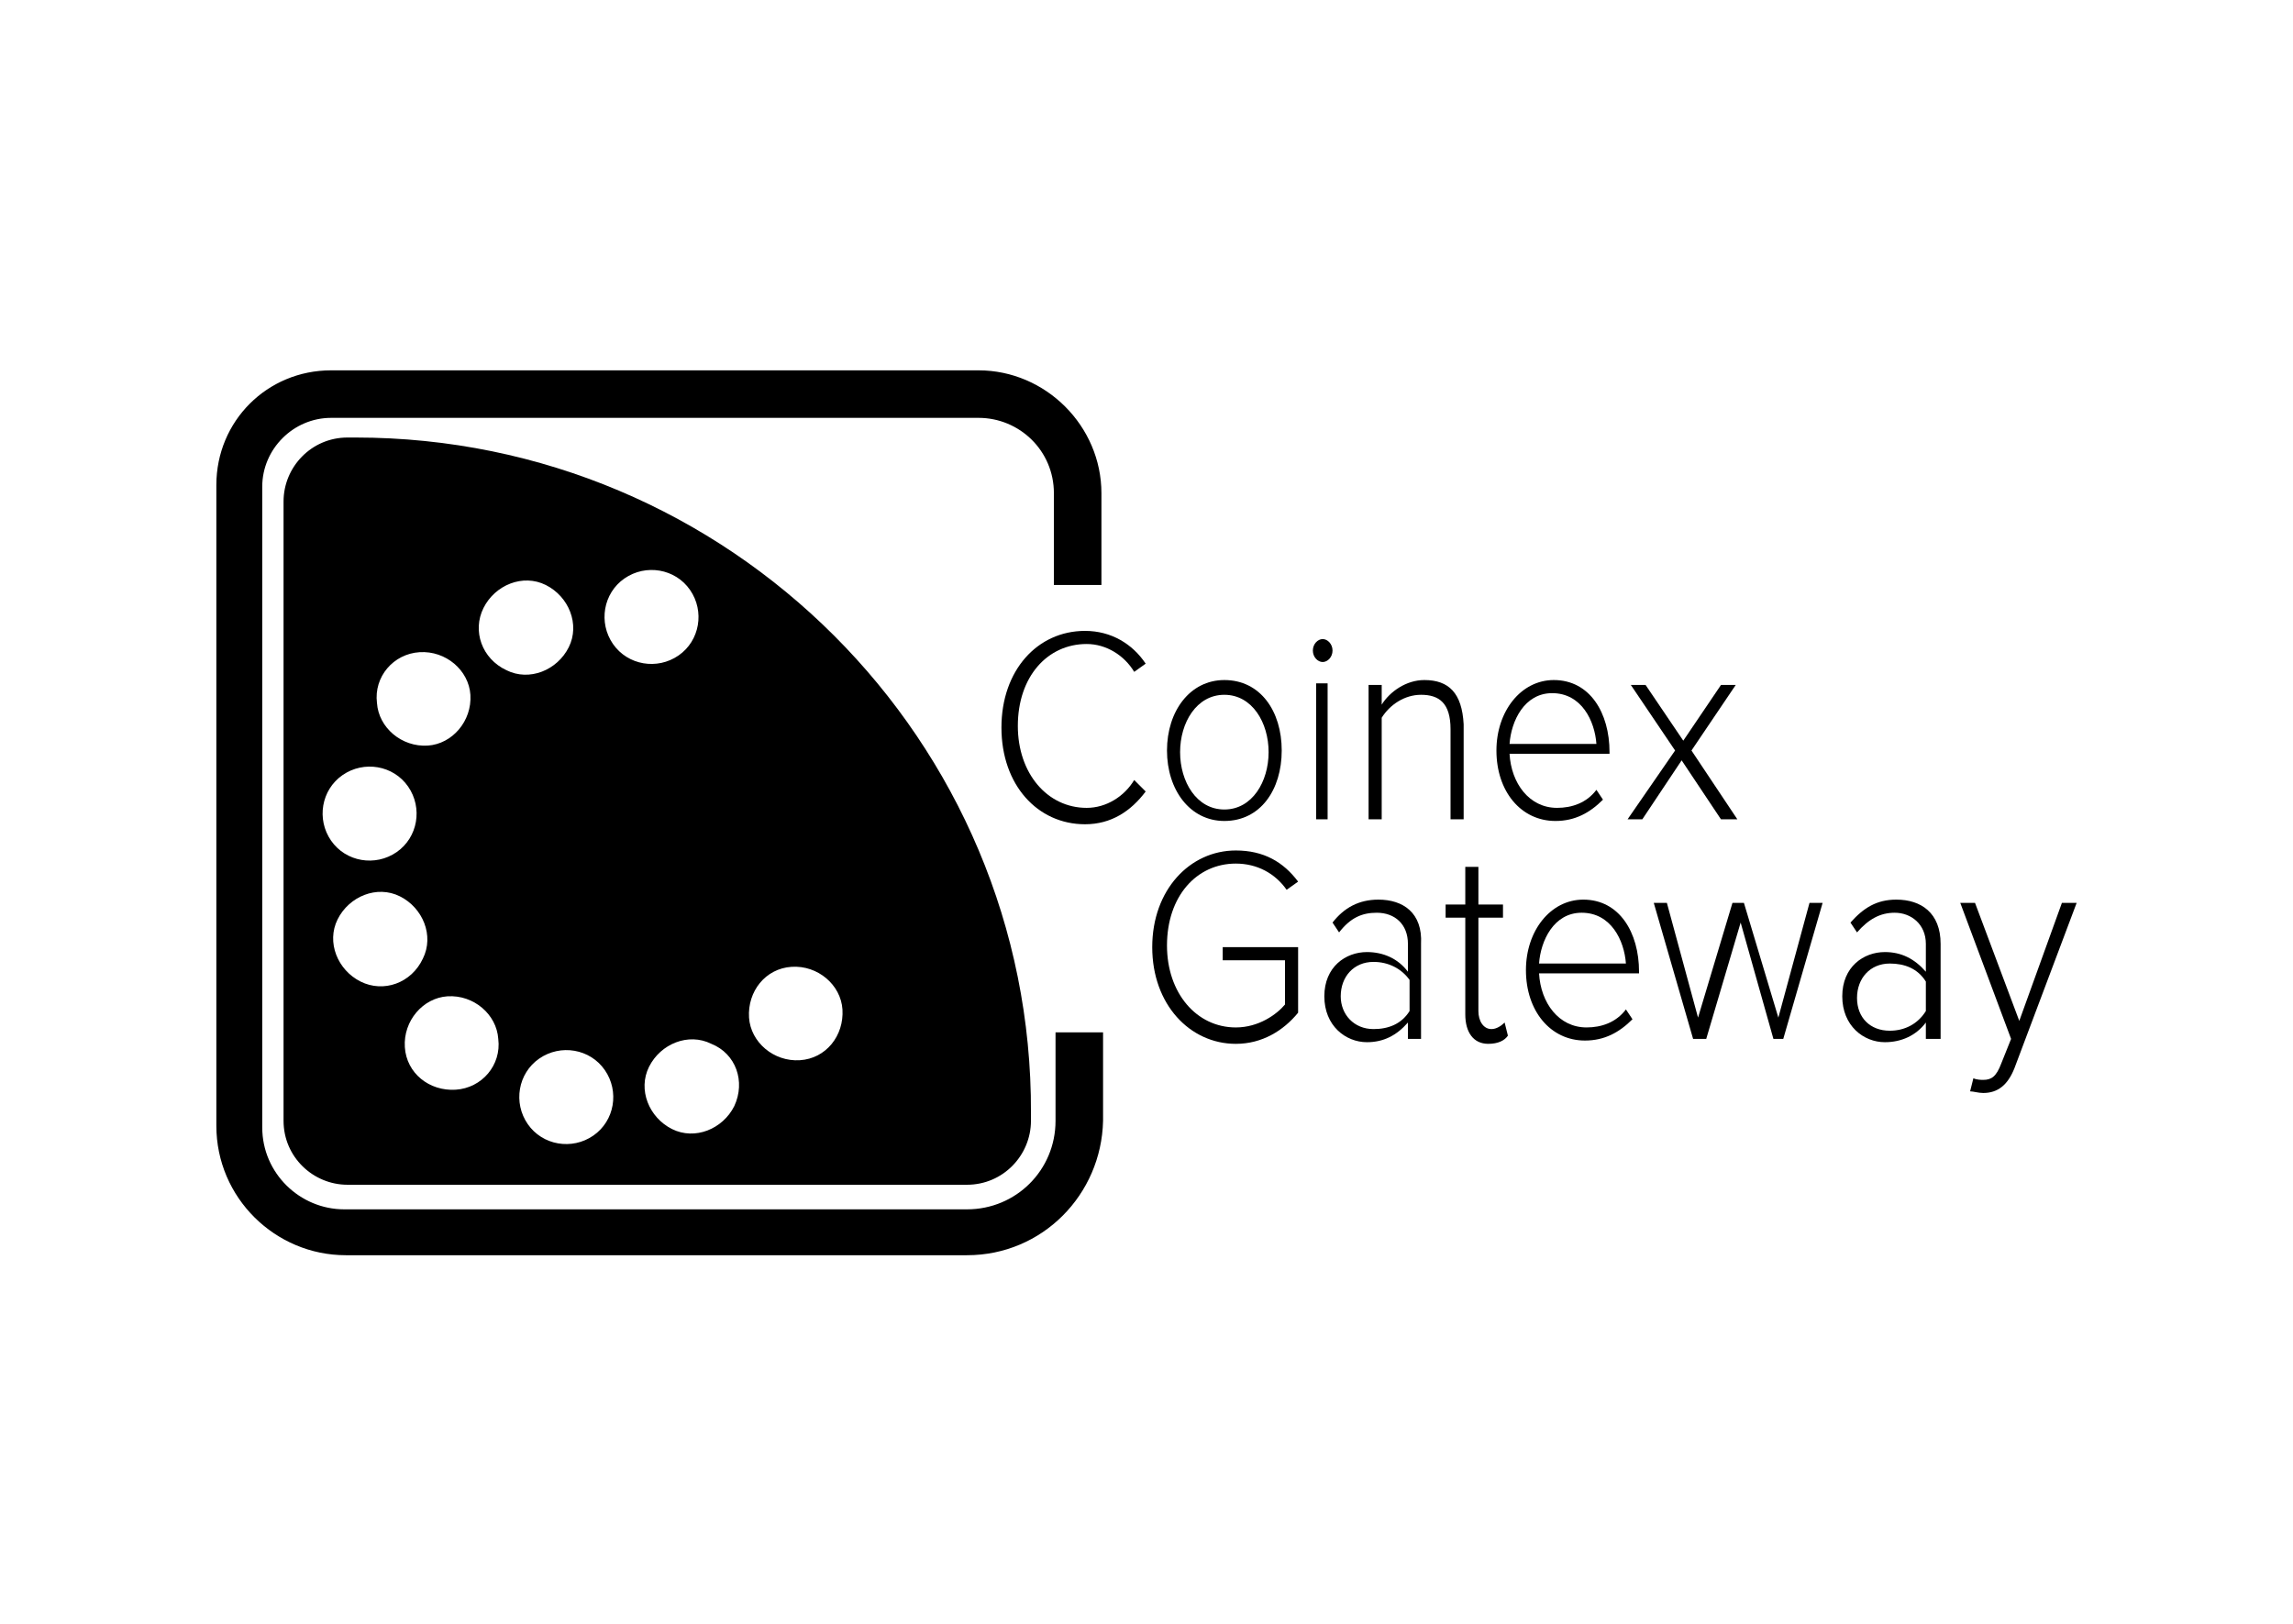 <?xml version="1.0" encoding="utf-8"?>
<!-- Generator: Adobe Illustrator 18.1.0, SVG Export Plug-In . SVG Version: 6.00 Build 0)  -->
<svg version="1.1" id="Layer_1" xmlns="http://www.w3.org/2000/svg" xmlns:xlink="http://www.w3.org/1999/xlink" x="0px" y="0px"
	 viewBox="0 0 139.9 99.1" enable-background="new 0 0 139.9 99.1" xml:space="preserve">
<g>
	<rect x="0" y="0" fill="none" width="139.9" height="99.1"/>
	<g>
		<g>
			<path d="M21.7,26.7h-0.5c-2.2,0-3.9,1.8-3.9,3.9v37.8c0,2.2,1.8,3.9,3.9,3.9h37.8c2.2,0,3.9-1.8,3.9-3.9v-0.5
				C63,45.2,44.5,26.7,21.7,26.7z M25.6,39.8c1.6-0.1,3,1.1,3.1,2.6c0.1,1.6-1.1,3-2.6,3.1c-1.6,0.1-3-1.1-3.1-2.6
				C22.8,41.3,24,39.9,25.6,39.8z M20.9,47.3c1.3-0.9,3.1-0.6,4,0.7c0.9,1.3,0.6,3.1-0.7,4c-1.3,0.9-3.1,0.6-4-0.7
				C19.3,50,19.6,48.2,20.9,47.3z M22,59.9c-1.4-0.7-2.1-2.4-1.4-3.8c0.7-1.4,2.4-2.1,3.8-1.4c1.4,0.7,2.1,2.4,1.4,3.8
				C25.1,60,23.4,60.6,22,59.9z M27.8,66.5c-1.6,0.1-3-1-3.1-2.6c-0.1-1.6,1.1-3,2.6-3.1c1.6-0.1,3,1.1,3.1,2.6
				C30.6,65,29.4,66.4,27.8,66.5z M29.5,37.1c0.7-1.4,2.4-2.1,3.8-1.4c1.4,0.7,2.1,2.4,1.4,3.8c-0.7,1.4-2.4,2.1-3.8,1.4
				C29.4,40.2,28.8,38.5,29.5,37.1z M36.2,69.3c-1.3,0.9-3.1,0.6-4-0.7c-0.9-1.3-0.6-3.1,0.7-4c1.3-0.9,3.1-0.6,4,0.7
				C37.8,66.6,37.5,68.4,36.2,69.3z M37.4,39.3c-0.9-1.3-0.6-3.1,0.7-4c1.3-0.9,3.1-0.6,4,0.7c0.9,1.3,0.6,3.1-0.7,4
				C40.1,40.9,38.3,40.6,37.4,39.3z M44.8,67.5c-0.7,1.4-2.4,2.1-3.8,1.4c-1.4-0.7-2.1-2.4-1.4-3.8c0.7-1.4,2.4-2.1,3.8-1.4
				C44.9,64.3,45.5,66,44.8,67.5z M48.8,64.7c-1.6,0.1-3-1.1-3.1-2.6c-0.1-1.6,1-3,2.6-3.1c1.6-0.1,3,1.1,3.1,2.6
				C51.5,63.2,50.4,64.6,48.8,64.7z"/>
		</g>
		<g>
			<path d="M59,76.6H21.1c-4.3,0-7.9-3.5-7.9-7.9V29.6c0-3.9,3.1-7,7-7h39.5c4.1,0,7.5,3.4,7.5,7.5v5.6h-2.9v-5.6
				c0-2.6-2.1-4.6-4.6-4.6H20.2c-2.3,0-4.2,1.9-4.2,4.2v39.1c0,2.8,2.3,5,5,5H59c3,0,5.4-2.4,5.4-5.4V63h2.9v5.4
				C67.2,72.9,63.6,76.6,59,76.6z"/>
		</g>
		<g>
			<path d="M69.2,47.6c-0.6,1-1.7,1.7-2.9,1.7c-2.4,0-4.2-2.1-4.2-5c0-3,1.8-5,4.2-5c1.2,0,2.3,0.7,2.9,1.7l0.7-0.5
				c-0.8-1.2-2.1-2-3.7-2c-2.9,0-5.1,2.4-5.1,5.9c0,3.5,2.2,5.9,5.1,5.9c1.6,0,2.8-0.8,3.7-2L69.2,47.6z"/>
			<path d="M74.7,41.5c-2.1,0-3.5,1.9-3.5,4.3c0,2.4,1.4,4.3,3.5,4.3c2.2,0,3.5-1.9,3.5-4.3C78.2,43.4,76.9,41.5,74.7,41.5z
				 M74.7,49.4c-1.7,0-2.7-1.7-2.7-3.5c0-1.8,1-3.5,2.7-3.5c1.7,0,2.7,1.7,2.7,3.5C77.4,47.7,76.4,49.4,74.7,49.4z"/>
			<path d="M80.3,41.7V50H81v-8.3H80.3z M80.7,39c-0.3,0-0.6,0.3-0.6,0.7c0,0.4,0.3,0.7,0.6,0.7c0.3,0,0.6-0.3,0.6-0.7
				C81.3,39.3,81,39,80.7,39z"/>
			<path d="M86.9,41.5c-1.1,0-2.1,0.7-2.6,1.5v-1.2h-0.8V50h0.8v-6.2c0.5-0.8,1.4-1.4,2.4-1.4c1.1,0,1.8,0.5,1.8,2.1V50h0.8v-5.8
				C89.2,42.3,88.4,41.5,86.9,41.5z"/>
			<path d="M98.2,45.9c0-2.4-1.2-4.4-3.4-4.4c-2,0-3.5,1.9-3.5,4.3c0,2.5,1.5,4.3,3.6,4.3c1.2,0,2.1-0.5,2.9-1.3l-0.4-0.6
				c-0.6,0.8-1.5,1.1-2.4,1.1c-1.7,0-2.8-1.5-2.9-3.3h6.1V45.9z M92.1,45.4c0.1-1.4,0.9-3.1,2.6-3.1c1.8,0,2.6,1.7,2.7,3.1H92.1z"/>
			<path d="M105,50l-2.4-3.6l-2.4,3.6h-0.9l2.9-4.2l-2.7-4h0.9l2.3,3.4l2.3-3.4h0.9l-2.7,4L106,50H105z"/>
			<path d="M74.6,57.7v0.9h3.8v2.7c-0.5,0.6-1.6,1.4-3,1.4c-2.4,0-4.2-2.1-4.2-5c0-3,1.8-5,4.2-5c1.3,0,2.4,0.6,3.1,1.6l0.7-0.5
				c-0.9-1.2-2.1-1.9-3.8-1.9c-2.8,0-5.1,2.4-5.1,5.9s2.3,5.9,5.1,5.9c1.6,0,2.9-0.8,3.8-1.9v-4H74.6z"/>
			<path d="M84.1,54.9c-1.2,0-2.1,0.5-2.8,1.4l0.4,0.6c0.7-0.9,1.4-1.2,2.3-1.2c1.1,0,1.9,0.7,1.9,1.9v1.7c-0.6-0.8-1.5-1.2-2.5-1.2
				c-1.3,0-2.6,0.9-2.6,2.7c0,1.8,1.3,2.8,2.6,2.8c1,0,1.8-0.4,2.5-1.2v1h0.8v-5.8C86.8,55.7,85.6,54.9,84.1,54.9z M86,61.7
				c-0.5,0.8-1.3,1.1-2.2,1.1c-1.2,0-2-0.9-2-2c0-1.2,0.8-2.1,2-2.1c0.9,0,1.7,0.4,2.2,1.1V61.7z"/>
			<path d="M91.8,62.4c-0.2,0.2-0.5,0.4-0.8,0.4c-0.5,0-0.8-0.5-0.8-1.1v-5.7h1.5v-0.8h-1.5v-2.3h-0.8v2.3h-1.2v0.8h1.2v5.9
				c0,1.1,0.5,1.8,1.4,1.8c0.6,0,1-0.2,1.2-0.5L91.8,62.4z"/>
			<path d="M100,59.3c0-2.4-1.2-4.4-3.4-4.4c-2,0-3.5,1.9-3.5,4.3c0,2.5,1.5,4.3,3.6,4.3c1.2,0,2.1-0.5,2.9-1.3l-0.4-0.6
				c-0.6,0.8-1.5,1.1-2.4,1.1c-1.7,0-2.8-1.5-2.9-3.3h6.1V59.3z M93.9,58.8c0.1-1.4,0.9-3.1,2.6-3.1c1.8,0,2.6,1.7,2.7,3.1H93.9z"/>
			<path d="M108.2,63.4l-2-7.1l-2.1,7.1h-0.8l-2.4-8.3h0.8l1.9,7l2.1-7h0.7l2.1,7l1.9-7h0.8l-2.4,8.3H108.2z"/>
			<path d="M117.5,63.4v-1c-0.6,0.8-1.5,1.2-2.5,1.2c-1.3,0-2.6-1-2.6-2.8c0-1.8,1.3-2.7,2.6-2.7c1,0,1.8,0.4,2.5,1.2v-1.7
				c0-1.2-0.9-1.9-1.9-1.9c-0.9,0-1.6,0.4-2.3,1.2l-0.4-0.6c0.8-0.9,1.6-1.4,2.8-1.4c1.5,0,2.7,0.8,2.7,2.7v5.8H117.5z M117.5,61.7
				v-1.8c-0.5-0.8-1.3-1.1-2.2-1.1c-1.2,0-2,0.9-2,2.1c0,1.2,0.8,2,2,2C116.2,62.9,117,62.5,117.5,61.7z"/>
			<path d="M120.4,65.8c0.2,0.1,0.5,0.1,0.6,0.1c0.5,0,0.8-0.2,1.1-1l0.6-1.5l-3.1-8.3h0.9l2.7,7.2l2.6-7.2h0.9l-3.8,10.1
				c-0.4,1-1,1.5-1.9,1.5c-0.3,0-0.6-0.1-0.8-0.1L120.4,65.8z"/>
		</g>
	</g>
</g>
<g>
</g>
<g>
</g>
<g>
</g>
<g>
</g>
<g>
</g>
<g>
</g>
<g>
</g>
<g>
</g>
<g>
</g>
<g>
</g>
<g>
</g>
<g>
</g>
<g>
</g>
<g>
</g>
<g>
</g>
</svg>
